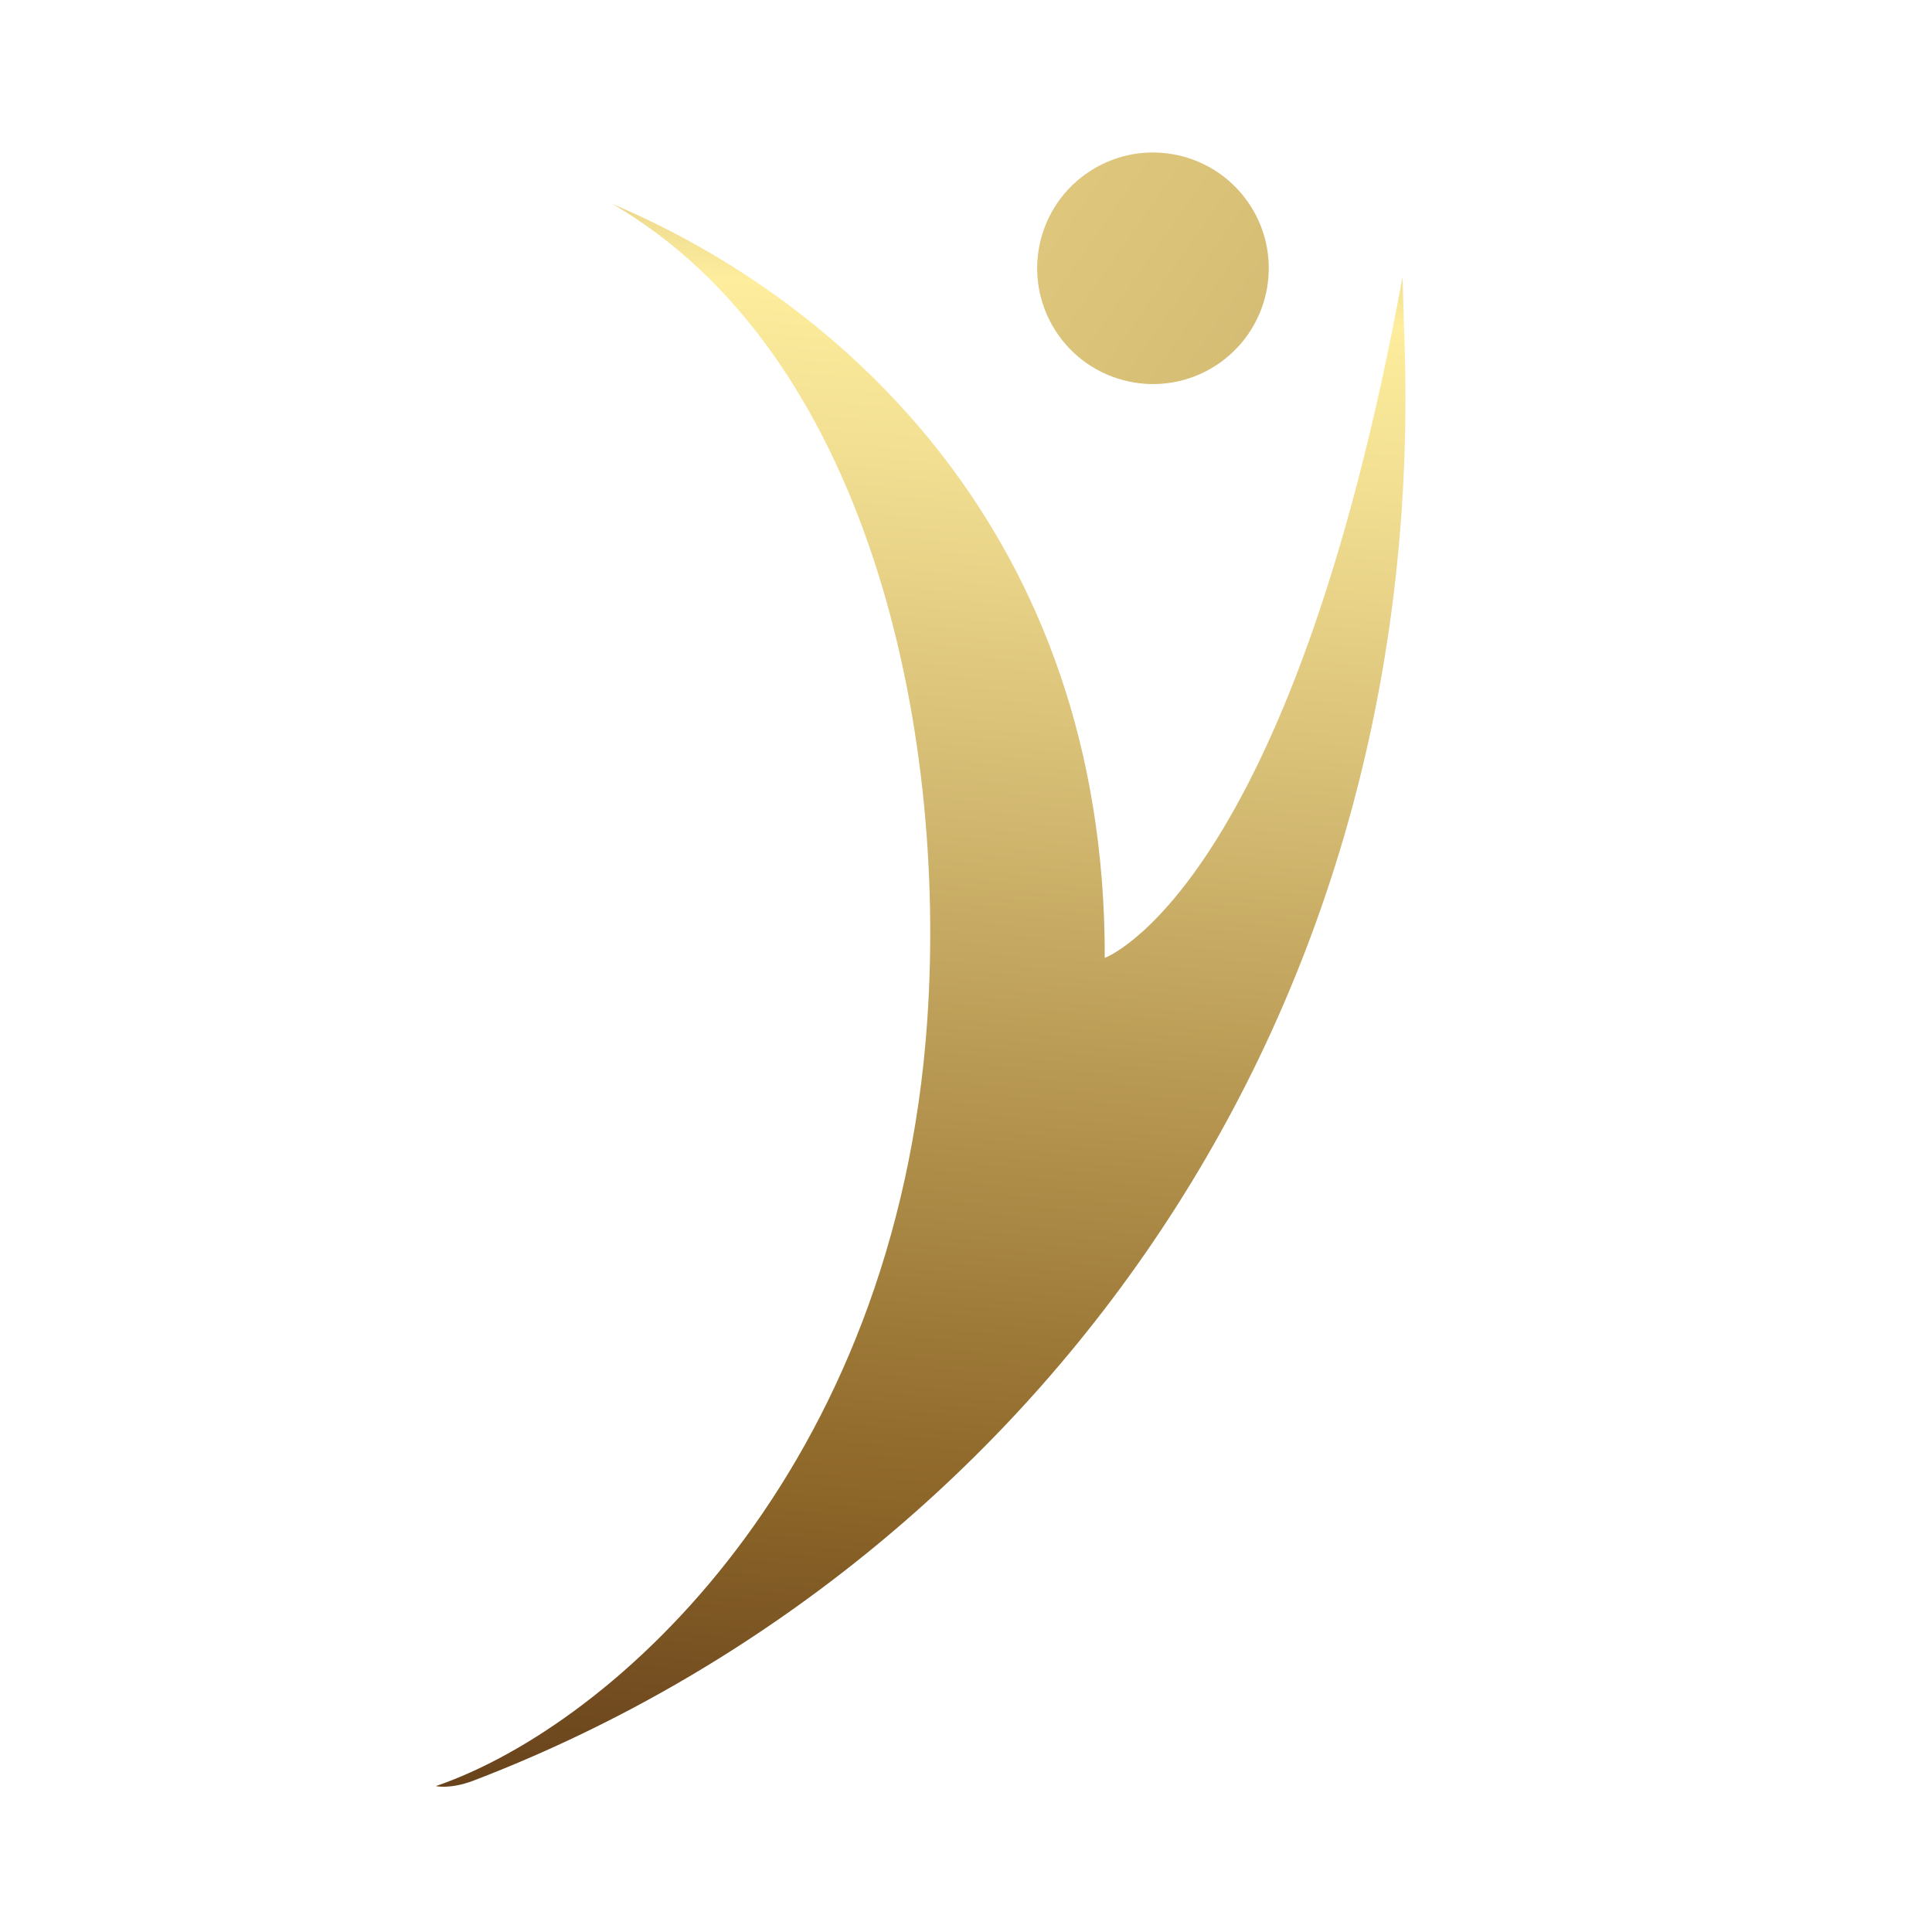 <?xml version="1.0" encoding="utf-8"?>
<!-- Generator: Adobe Illustrator 23.1.1, SVG Export Plug-In . SVG Version: 6.00 Build 0)  -->
<svg version="1.1" id="Layer_1" xmlns="http://www.w3.org/2000/svg" xmlns:xlink="http://www.w3.org/1999/xlink" x="0px" y="0px"
	 viewBox="0 0 576 576" style="enable-background:new 0 0 576 576;" xml:space="preserve">
<style type="text/css">
	.st0{fill:url(#SVGID_1_);}
	.st1{fill:url(#SVGID_2_);}
</style>
<g>
	<g>
		<linearGradient id="SVGID_1_" gradientUnits="userSpaceOnUse" x1="-986.819" y1="-849.151" x2="1852.841" y2="1133.784">
			<stop  offset="0" style="stop-color:#000000"/>
			<stop  offset="0.045" style="stop-color:#110600"/>
			<stop  offset="0.092" style="stop-color:#2E1A00"/>
			<stop  offset="0.139" style="stop-color:#482E0F"/>
			<stop  offset="0.186" style="stop-color:#614624"/>
			<stop  offset="0.233" style="stop-color:#7D623A"/>
			<stop  offset="0.281" style="stop-color:#A08655"/>
			<stop  offset="0.327" style="stop-color:#CCB576"/>
			<stop  offset="0.37" style="stop-color:#FEED9D"/>
			<stop  offset="0.408" style="stop-color:#F2DF92"/>
			<stop  offset="0.469" style="stop-color:#DAC279"/>
			<stop  offset="0.546" style="stop-color:#B99A54"/>
			<stop  offset="0.635" style="stop-color:#926C2D"/>
			<stop  offset="0.648" style="stop-color:#8D6629"/>
			<stop  offset="0.7" style="stop-color:#724C20"/>
			<stop  offset="0.777" style="stop-color:#522B0E"/>
			<stop  offset="0.848" style="stop-color:#380D00"/>
			<stop  offset="0.912" style="stop-color:#220000"/>
			<stop  offset="0.964" style="stop-color:#0C0000"/>
			<stop  offset="1" style="stop-color:#000000"/>
		</linearGradient>
		<path class="st0" d="M362.35,109.06c-16.04,10.27-37.41,5.58-47.67-10.46c-10.3-16.05-5.62-37.39,10.44-47.68
			c16.05-10.29,37.39-5.61,47.7,10.44C383.09,77.42,378.41,98.76,362.35,109.06z"/>
		
			<linearGradient id="SVGID_2_" gradientUnits="userSpaceOnUse" x1="300.25" y1="-432.417" x2="300.25" y2="857.473" gradientTransform="matrix(0.998 0.069 -0.069 0.998 -5.022 22.769)">
			<stop  offset="0" style="stop-color:#000000"/>
			<stop  offset="0.045" style="stop-color:#110600"/>
			<stop  offset="0.092" style="stop-color:#2E1A00"/>
			<stop  offset="0.139" style="stop-color:#482E0F"/>
			<stop  offset="0.186" style="stop-color:#614624"/>
			<stop  offset="0.233" style="stop-color:#7D623A"/>
			<stop  offset="0.281" style="stop-color:#A08655"/>
			<stop  offset="0.327" style="stop-color:#CCB576"/>
			<stop  offset="0.37" style="stop-color:#FEED9D"/>
			<stop  offset="0.408" style="stop-color:#F2DF92"/>
			<stop  offset="0.469" style="stop-color:#DAC279"/>
			<stop  offset="0.546" style="stop-color:#B99A54"/>
			<stop  offset="0.635" style="stop-color:#926C2D"/>
			<stop  offset="0.648" style="stop-color:#8D6629"/>
			<stop  offset="0.7" style="stop-color:#724C20"/>
			<stop  offset="0.777" style="stop-color:#522B0E"/>
			<stop  offset="0.848" style="stop-color:#380D00"/>
			<stop  offset="0.912" style="stop-color:#220000"/>
			<stop  offset="0.964" style="stop-color:#0C0000"/>
			<stop  offset="1" style="stop-color:#000000"/>
		</linearGradient>
		<path class="st1" d="M418.15,82.53l0.46,15.55c8.76,217.75-122.48,373.52-277.51,432.81c-6.86,2.62-11.16,1.61-11.16,1.61
			c53.03-18.14,137.28-94.02,146.51-228.28c6.04-87.68-17.88-199.26-93.97-243.46c68.12,28.71,147.15,98.61,146.89,224.83
			C329.37,285.59,384.66,265.37,418.15,82.53z"/>
	</g>
</g>
</svg>
